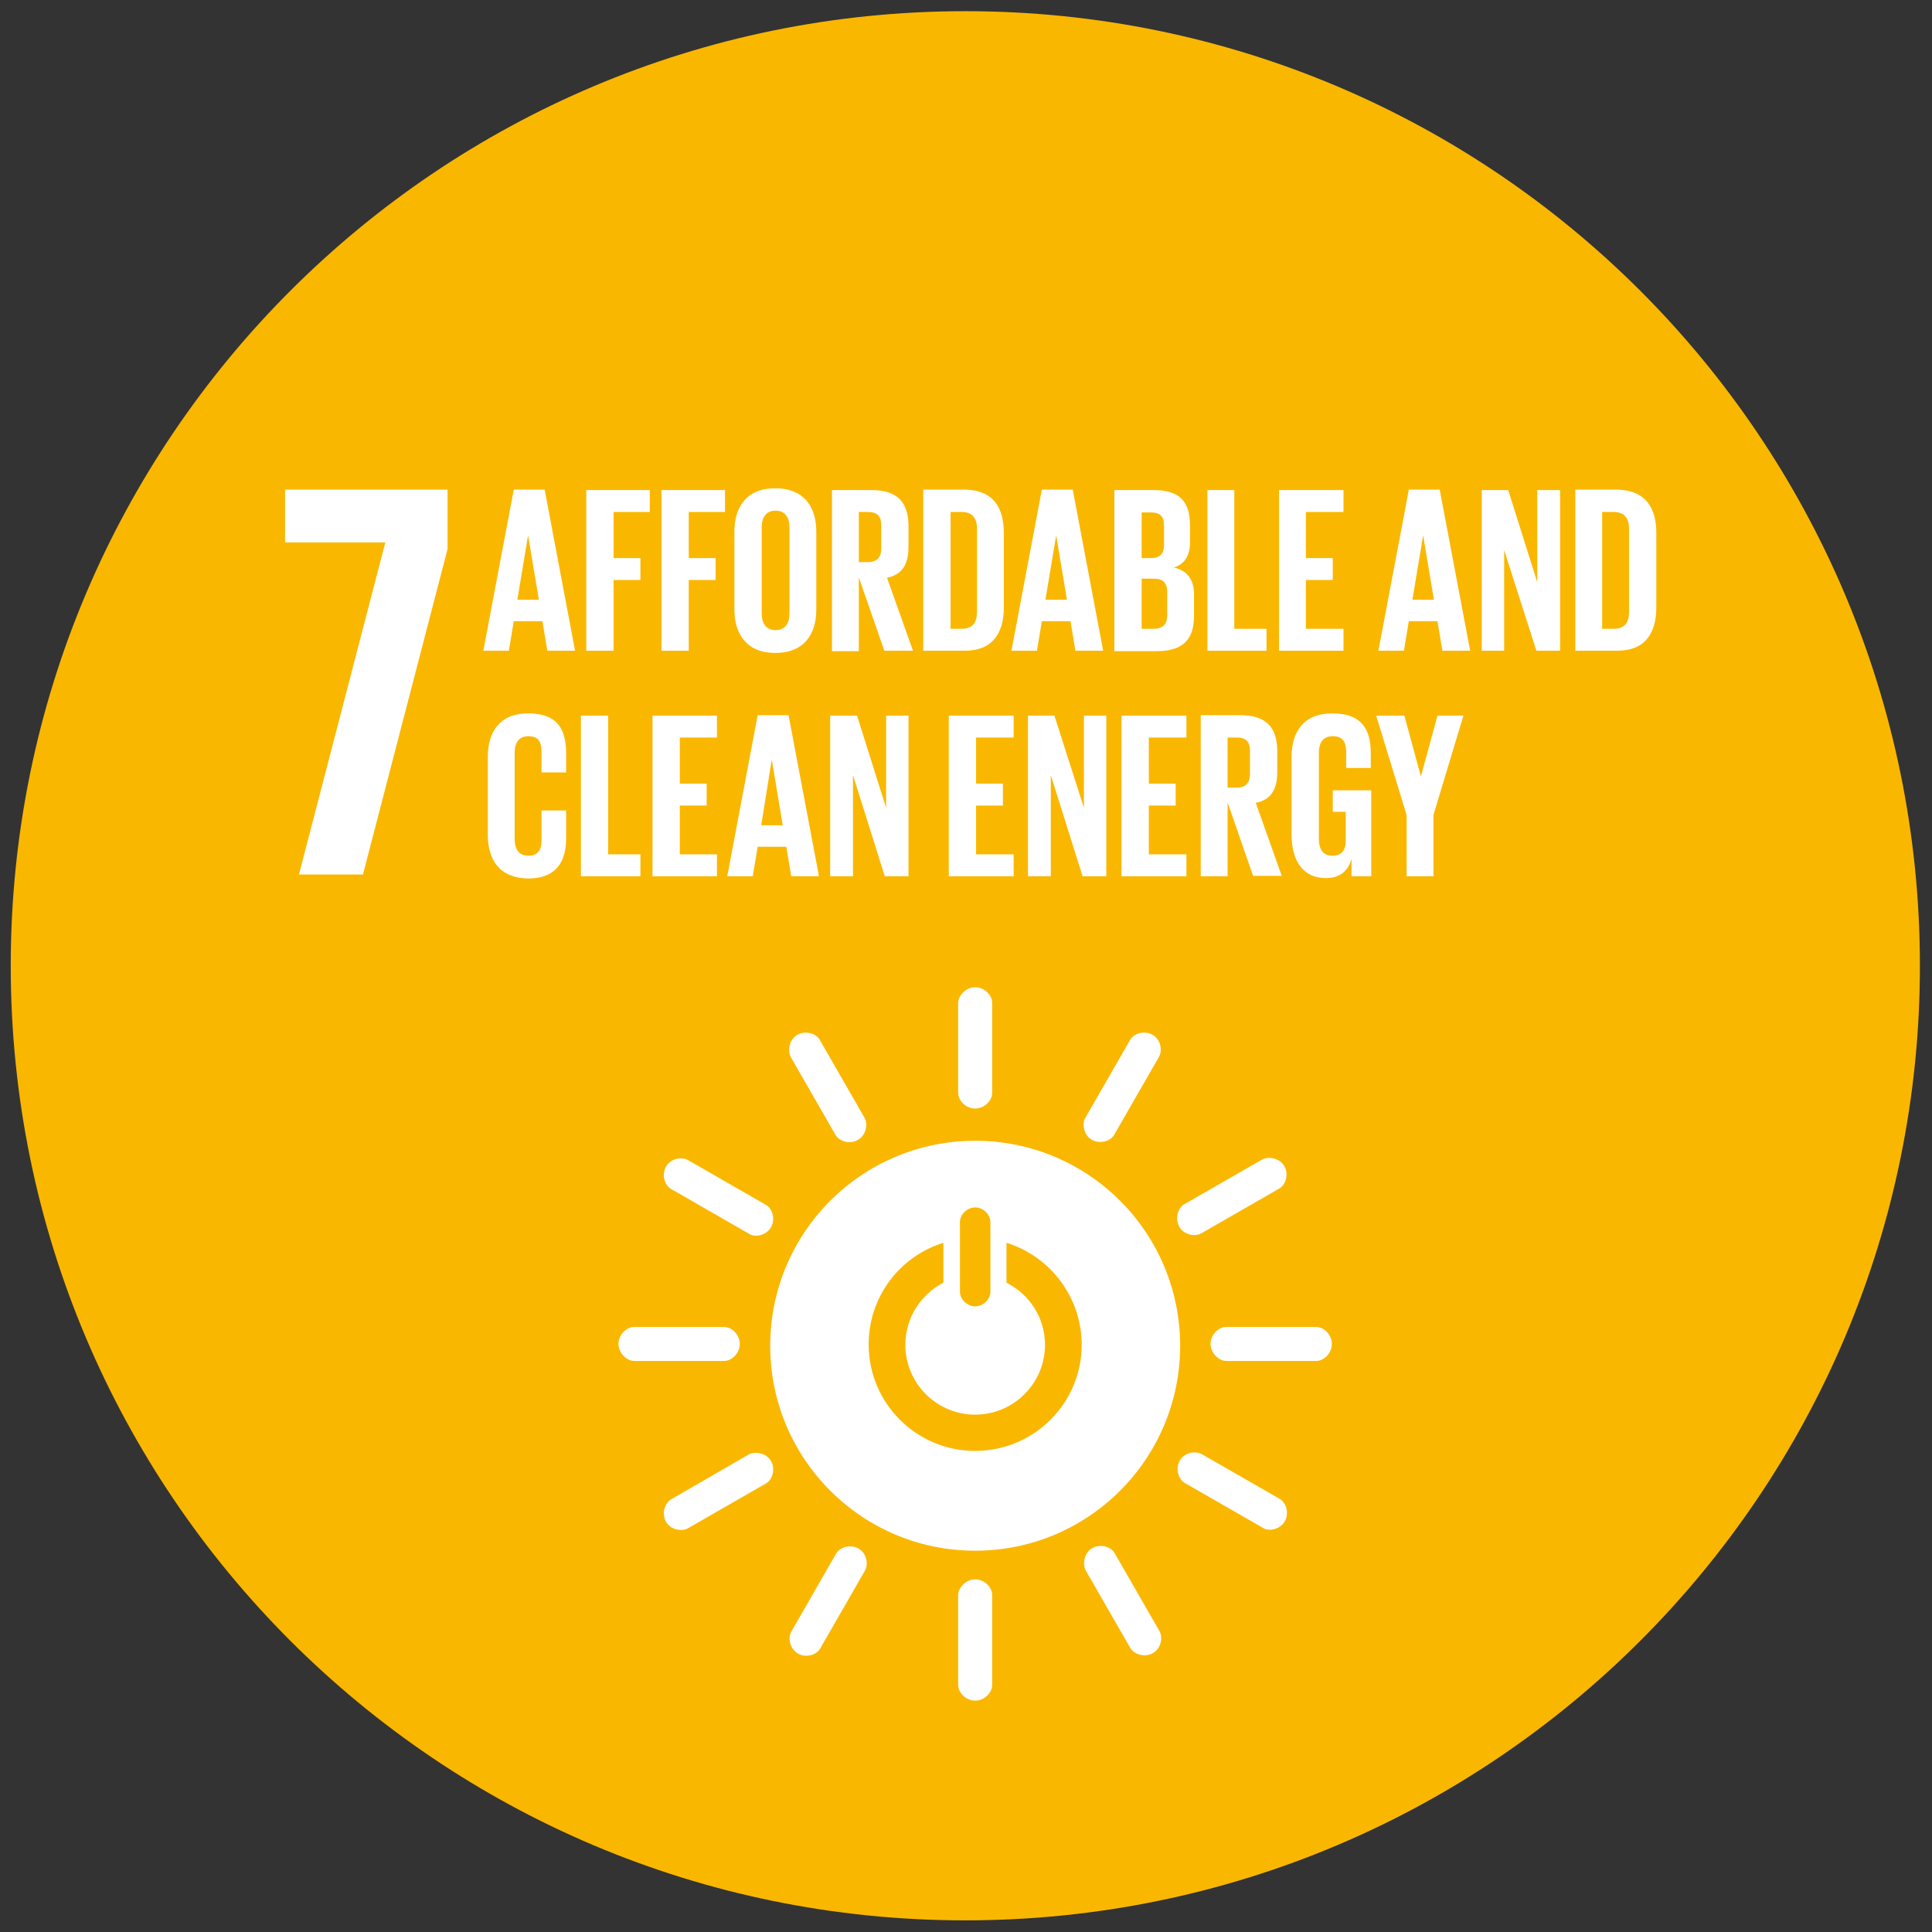<?xml version="1.0" encoding="utf-8"?>
<!-- Generator: Adobe Illustrator 23.0.3, SVG Export Plug-In . SVG Version: 6.00 Build 0)  -->
<svg version="1.1" id="Layer_1" xmlns="http://www.w3.org/2000/svg" xmlns:xlink="http://www.w3.org/1999/xlink" x="0px" y="0px"
	 viewBox="0 0 431.7 431.7" style="enable-background:new 0 0 431.7 431.7;" xml:space="preserve">
<rect x="0" y="0" width="431.7" height="431.7" fill="#333333" stroke="none"/>
<style type="text/css">
	.st0{fill:#FAB700;}
	.st1{fill:#FFFFFF;}
</style>
<title>ods7</title>
<path class="st0" d="M215.7,429.1L215.7,429.1C97.9,429.1,2.4,333.6,2.4,215.8v0C2.4,98,97.9,2.5,215.7,2.5h0
	C333.5,2.5,429,98,429,215.8v0C429,333.6,333.5,429.1,215.7,429.1z"/>
<path class="st1" d="M217.9,254.9c-25.3,0-45.8,20.5-45.8,45.8c0,25.3,20.5,45.8,45.8,45.8c25.3,0,45.8-20.5,45.8-45.8
	C263.7,275.4,243.2,254.9,217.9,254.9 M214.5,273c0-1.5,1.5-3.2,3.4-3.2c1.9,0,3.4,1.7,3.4,3.2v15.7c0,1.5-1.5,3.2-3.4,3.2
	c-1.9,0-3.4-1.7-3.4-3.2V273z M217.9,324.2c-13.2,0-23.8-10.7-23.8-23.8c0-10.7,7-19.7,16.7-22.7v8.9c-5,2.6-8.5,7.8-8.5,13.9
	c0,8.6,7,15.6,15.6,15.6c8.6,0,15.6-7,15.6-15.6c0-6.1-3.5-11.3-8.6-13.9v-8.9c9.7,3,16.8,12.1,16.8,22.8
	C241.7,313.5,231.1,324.2,217.9,324.2"/>
<path class="st1" d="M165.3,300.3c0-2.1-1.8-3.8-3.5-3.8h-20.1c-1.7,0-3.5,1.7-3.5,3.8c0,2.1,1.9,3.8,3.5,3.8h20.1
	C163.5,304.1,165.3,302.4,165.3,300.3"/>
<path class="st1" d="M297.6,300.3c0-2.1-1.8-3.8-3.5-3.8H274c-1.7,0-3.5,1.7-3.5,3.8c0,2.1,1.9,3.8,3.5,3.8h20.1
	C295.8,304.1,297.6,302.4,297.6,300.3"/>
<path class="st1" d="M217.9,380c2.1,0,3.8-1.8,3.8-3.5v-20.1c0-1.7-1.7-3.5-3.8-3.5c-2.1,0-3.8,1.9-3.8,3.5v20.1
	C214.1,378.2,215.8,380,217.9,380"/>
<path class="st1" d="M287.1,339.9c1-1.8,0.3-4.2-1.2-5l-17.4-10c-1.5-0.8-3.9-0.3-4.9,1.5c-1,1.8-0.3,4.2,1.2,5l17.4,10
	C283.6,342.3,286.1,341.7,287.1,339.9"/>
<path class="st1" d="M178.3,369.5c1.8,1,4.2,0.3,5-1.2l10-17.4c0.8-1.5,0.3-3.9-1.5-4.9c-1.8-1-4.2-0.3-5,1.2l-10,17.4
	C176,366,176.5,368.4,178.3,369.5"/>
<path class="st1" d="M257.6,369.4c1.8-1,2.3-3.5,1.5-4.9l-10-17.4c-0.8-1.5-3.2-2.2-5-1.2c-1.8,1-2.3,3.5-1.5,5l10,17.4
	C253.5,369.7,255.8,370.4,257.6,369.4"/>
<path class="st1" d="M148.8,340c1,1.8,3.5,2.3,4.9,1.5l17.4-10c1.5-0.8,2.2-3.2,1.2-5c-1-1.8-3.5-2.3-5-1.5L150,335
	C148.5,335.9,147.8,338.2,148.8,340"/>
<path class="st1" d="M217.9,247.7c2.1,0,3.8-1.8,3.8-3.5v-20.1c0-1.7-1.7-3.5-3.8-3.5c-2.1,0-3.8,1.9-3.8,3.5v20.1
	C214.1,245.9,215.8,247.7,217.9,247.7"/>
<path class="st1" d="M172.3,274.2c1-1.8,0.3-4.2-1.2-5l-17.4-10c-1.5-0.8-3.9-0.3-4.9,1.5c-1,1.8-0.3,4.2,1.2,5l17.4,10
	C168.8,276.6,171.3,276,172.3,274.2"/>
<path class="st1" d="M244,254.7c1.8,1,4.2,0.3,5-1.2l10-17.4c0.8-1.5,0.3-3.9-1.5-4.9c-1.8-1-4.2-0.3-5,1.2l-10,17.4
	C241.7,251.2,242.2,253.7,244,254.7"/>
<path class="st1" d="M191.7,254.7c1.8-1,2.3-3.5,1.5-4.9l-10-17.4c-0.8-1.5-3.2-2.2-5-1.2c-1.8,1-2.3,3.5-1.5,5l10,17.4
	C187.5,255,189.9,255.8,191.7,254.7"/>
<path class="st1" d="M263.5,274.1c1,1.8,3.5,2.3,4.9,1.5l17.4-10c1.5-0.8,2.2-3.2,1.2-5c-1-1.8-3.5-2.3-5-1.5l-17.4,10
	C263.2,269.9,262.5,272.3,263.5,274.1"/>
<polygon class="st1" points="63.7,121.2 86.1,121.2 66.8,195.4 81.1,195.4 100,122.7 100,109.4 63.7,109.4 "/>
<path class="st1" d="M108,145.4l6.8-36h6.9l6.8,36h-6.2l-1.1-6.6h-6.4l-1.1,6.6H108z M115.6,134h4.8l-2.4-14.4H118L115.6,134z"/>
<polygon class="st1" points="131,109.5 145.2,109.5 145.2,114.4 137.1,114.4 137.1,124.7 143.1,124.7 143.1,129.6 137.1,129.6
	137.1,145.4 131,145.4 "/>
<polygon class="st1" points="147.8,109.5 162,109.5 162,114.4 153.9,114.4 153.9,124.7 159.9,124.7 159.9,129.6 153.9,129.6
	153.9,145.4 147.8,145.4 "/>
<path class="st1" d="M164.1,136.2v-17.4c0-5.6,2.8-9.7,9.1-9.7c6.4,0,9.2,4.1,9.2,9.7v17.4c0,5.6-2.8,9.7-9.2,9.7
	C166.9,145.9,164.1,141.7,164.1,136.2 M176.4,137.1v-19.3c0-2.2-1-3.7-3.1-3.7c-2.1,0-3.1,1.5-3.1,3.7v19.3c0,2.2,1,3.7,3.1,3.7
	C175.4,140.8,176.4,139.3,176.4,137.1"/>
<path class="st1" d="M191.9,129v16.5h-6v-36h8.8c6.1,0,8.3,3,8.3,8.1v4.6c0,3.9-1.4,6.2-4.8,6.9l5.8,16.3h-6.4L191.9,129z
	 M191.9,114.4v11.2h2c2.1,0,3-1.1,3-3v-5.3c0-2-0.9-2.9-3-2.9H191.9z"/>
<path class="st1" d="M224.3,119.1v16.6c0,5.5-2.3,9.7-8.7,9.7h-9.3v-36h9.3C222.1,109.5,224.3,113.6,224.3,119.1 M214.9,140.5
	c2.5,0,3.4-1.5,3.4-3.7V118c0-2.1-1-3.6-3.4-3.6h-2.5v26.1H214.9z"/>
<path class="st1" d="M226,145.4l6.8-36h6.9l6.8,36h-6.2l-1.1-6.6h-6.4l-1.1,6.6H226z M233.6,134h4.8l-2.4-14.4H236L233.6,134z"/>
<path class="st1" d="M249,109.5h8.8c6,0,8.1,2.8,8.1,7.9v3.7c0,3-1.1,4.9-3.6,5.7c3,0.7,4.5,2.7,4.5,6v4.8c0,5.1-2.3,7.9-8.3,7.9
	H249V109.5z M255.1,124.7h2.1c2,0,2.9-1,2.9-2.9v-4.4c0-2-0.9-2.9-2.9-2.9h-2.1V124.7z M255.1,129.3v11.2h2.7c2,0,3-1,3-2.9v-5.4
	c0-1.9-0.9-2.9-3-2.9H255.1z"/>
<polygon class="st1" points="269.8,109.5 275.8,109.5 275.8,140.5 283,140.5 283,145.4 269.8,145.4 "/>
<polygon class="st1" points="285.8,109.5 300.2,109.5 300.2,114.4 291.8,114.4 291.8,124.7 297.8,124.7 297.8,129.6 291.8,129.6
	291.8,140.5 300.2,140.5 300.2,145.4 285.8,145.4 "/>
<path class="st1" d="M308,145.4l6.8-36h6.9l6.8,36h-6.2l-1.1-6.6h-6.4l-1.1,6.6H308z M315.6,134h4.8l-2.4-14.4H318L315.6,134z"/>
<polygon class="st1" points="336.1,122.9 336.1,145.4 331.1,145.4 331.1,109.5 337,109.5 343.5,130.1 343.5,109.5 348.6,109.5
	348.6,145.4 343.3,145.4 "/>
<path class="st1" d="M370.1,119.1v16.6c0,5.5-2.3,9.7-8.7,9.7H352v-36h9.3C367.8,109.5,370.1,113.6,370.1,119.1 M360.6,140.5
	c2.5,0,3.4-1.5,3.4-3.7V118c0-2.1-1-3.6-3.4-3.6H358v26.1H360.6z"/>
<path class="st1" d="M109,186.5v-17.4c0-5.6,2.7-9.7,9-9.7c6.7,0,8.5,3.7,8.5,9v4.2H121V168c0-2.2-0.7-3.5-2.9-3.5s-3.1,1.5-3.1,3.7
	v19.3c0,2.2,0.9,3.7,3.1,3.7s2.9-1.4,2.9-3.5v-6.6h5.5v6.2c0,5.1-2.1,9-8.5,9C111.6,196.2,109,192.1,109,186.5"/>
<polygon class="st1" points="129.8,159.9 135.9,159.9 135.9,190.9 143.1,190.9 143.1,195.8 129.8,195.8 "/>
<polygon class="st1" points="145.8,159.9 160.2,159.9 160.2,164.8 151.9,164.8 151.9,175.1 157.9,175.1 157.9,180 151.9,180
	151.9,190.9 160.2,190.9 160.2,195.8 145.8,195.8 "/>
<path class="st1" d="M162.5,195.8l6.8-36h6.9l6.8,36h-6.2l-1.1-6.6h-6.4l-1.1,6.6H162.5z M170.1,184.4h4.8l-2.4-14.4h-0.1
	L170.1,184.4z"/>
<polygon class="st1" points="190.6,173.2 190.6,195.8 185.5,195.8 185.5,159.9 191.5,159.9 198,180.5 198,159.9 203,159.9
	203,195.8 197.7,195.8 "/>
<polygon class="st1" points="212,159.9 226.5,159.9 226.5,164.8 218.1,164.8 218.1,175.1 224.1,175.1 224.1,180 218.1,180
	218.1,190.9 226.5,190.9 226.5,195.8 212,195.8 "/>
<polygon class="st1" points="234.8,173.2 234.8,195.8 229.7,195.8 229.7,159.9 235.6,159.9 242.2,180.5 242.2,159.9 247.2,159.9
	247.2,195.8 241.9,195.8 "/>
<polygon class="st1" points="250.6,159.9 265.1,159.9 265.1,164.8 256.7,164.8 256.7,175.1 262.7,175.1 262.7,180 256.7,180
	256.7,190.9 265.1,190.9 265.1,195.8 250.6,195.8 "/>
<path class="st1" d="M274.3,179.3v16.5h-6v-36h8.8c6.1,0,8.3,3,8.3,8.1v4.6c0,3.9-1.4,6.2-4.8,6.9l5.8,16.3H280L274.3,179.3z
	 M274.3,164.8V176h2c2.1,0,3-1.1,3-3v-5.3c0-2-0.9-2.9-3-2.9H274.3z"/>
<path class="st1" d="M297.8,176.6h8.6v19.2h-4.4v-3.9c-0.8,2.7-2.5,4.3-5.8,4.3c-5.2,0-7.6-4.1-7.6-9.7v-17.4c0-5.6,2.7-9.7,9.1-9.7
	c6.7,0,8.6,3.7,8.6,9v3.2h-5.5V168c0-2.2-0.8-3.5-3-3.5c-2.2,0-3.1,1.5-3.1,3.7v19.3c0,2.2,0.9,3.7,3,3.7c2,0,3-1.1,3-3.4v-6.4h-2.9
	V176.6z"/>
<polygon class="st1" points="320.3,182.1 320.3,195.8 314.3,195.8 314.3,182.1 307.5,159.9 313.8,159.9 317.5,173.5 317.5,173.5
	321.2,159.9 327,159.9 "/>
</svg>
